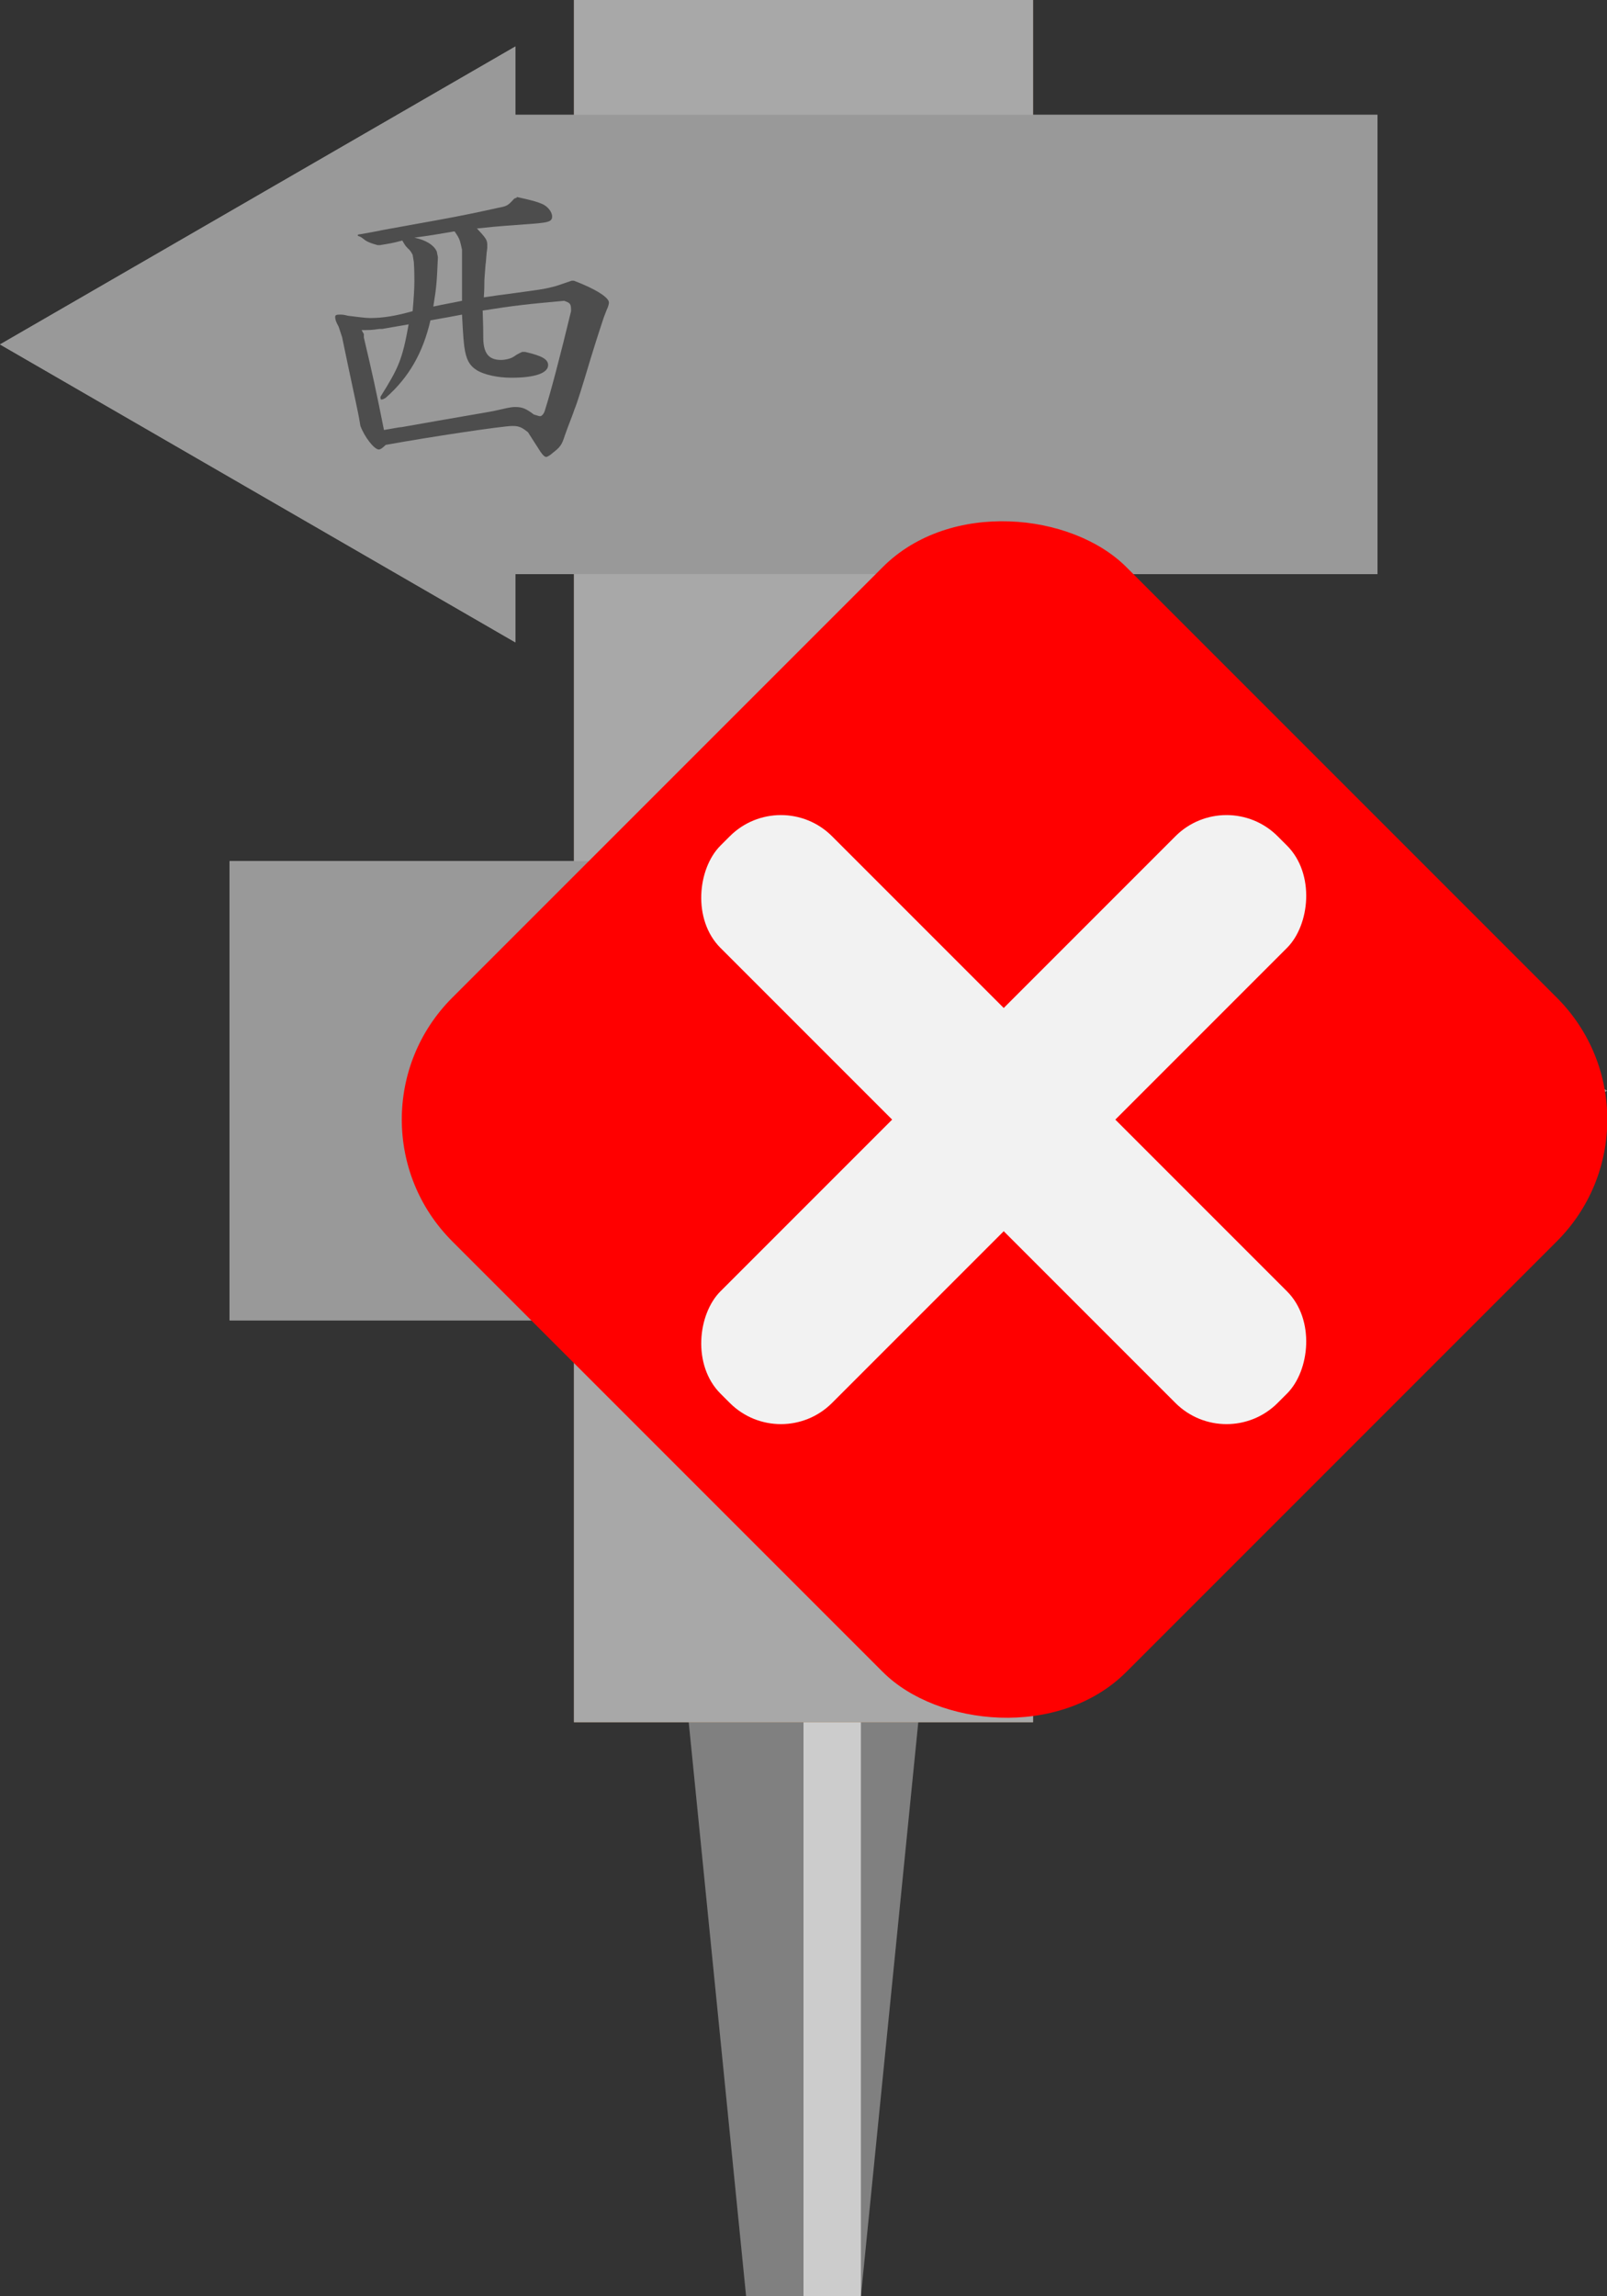 <?xml version="1.0" encoding="UTF-8"?>
<svg xmlns="http://www.w3.org/2000/svg" viewBox="0 0 28 40">
  <rect x="0" y="0" width="28" height="40" fill="#333333" stroke="none"/>
  <defs>
    <style>
      .cls-1 {
        fill: #4d4d4d;
      }

      .cls-2 {
        fill: gray;
      }

      .cls-3 {
        fill: #999;
      }

      .cls-4 {
        fill: #ccc;
      }

      .cls-5 {
        fill: #a8a8a8;
      }

      .cls-6 {
        fill: #f2f2f2;
      }

      .cls-7 {
        fill: red;
      }

      .cls-8 {
        fill: #cc9f72;
      }
    </style>
  </defs>
  <g id="_ピン" data-name="ピン">
    <g>
      <g>
        <polygon class="cls-2" points="15 40 13 40 12 30 16 30 15 40"/>
        <rect class="cls-4" x="14" y="30" width="1" height="10"/>
      </g>
      <g>
        <rect class="cls-2" x="12" y="20" width="4" height="10"/>
        <rect class="cls-4" x="14" y="20" width="1" height="10"/>
      </g>
    </g>
  </g>
  <g id="_ノーマル" data-name="ノーマル">
    <rect id="_縦" data-name="縦" class="cls-8" x="10" width="8" height="30"/>
    <g id="_左向き" data-name="左向き">
      <polygon class="cls-3" points="24 2 8.98 2 8.98 .81 0 6 8.98 11.19 8.98 10 24 10 24 2"/>
      <g id="_西" data-name="西">
        <path class="cls-1" d="M9,3.43c.31,.07,.34,.08,.44,.12,.1,.04,.18,.14,.18,.22,0,.1-.07,.11-.5,.14-.23,.02-.35,.02-.81,.07,.15,.16,.18,.2,.18,.28v.06c-.02,.13-.02,.25-.03,.29-.01,.14-.02,.25-.02,.27,0,.04,0,.17-.01,.3,.2-.03,.34-.05,.43-.06,.58-.08,.6-.08,.76-.12,.09-.02,.16-.05,.34-.11h.04c.37,.14,.61,.29,.61,.38,0,.02-.01,.07-.04,.13l-.05,.13c-.11,.33-.2,.62-.23,.72-.14,.47-.24,.79-.28,.88-.02,.07-.1,.26-.17,.46-.05,.16-.08,.2-.21,.3-.04,.04-.1,.07-.11,.07-.04,0-.08-.05-.16-.18-.04-.06-.07-.11-.16-.25-.1-.08-.15-.11-.27-.11-.17,0-1.44,.19-2.21,.33-.05,.05-.09,.08-.12,.08-.08,0-.25-.22-.32-.41-.02-.12-.04-.23-.05-.27-.04-.2-.1-.46-.27-1.28l-.06-.18c-.05-.09-.06-.13-.06-.17,0-.03,.02-.04,.08-.04,.03,0,.07,0,.14,.02,.16,.02,.31,.04,.39,.04,.23,0,.46-.04,.74-.12,.02-.23,.03-.41,.03-.52,0-.08,0-.19-.01-.34l-.02-.12s-.03-.07-.08-.11c-.05-.05-.06-.07-.1-.14-.19,.05-.21,.05-.39,.08h-.04c-.11-.03-.16-.05-.21-.08-.03-.02-.06-.05-.1-.07-.02,0-.04-.02-.04-.02,0-.01,.02-.02,.05-.02,.16-.03,.34-.06,.37-.07l.94-.17c.45-.08,.82-.16,1.09-.22,.16-.03,.17-.04,.28-.16l.05-.02Zm-2.66,2.45c.16,.68,.21,.91,.35,1.61,.13-.02,.27-.05,.31-.05,.9-.16,1.56-.27,1.6-.28,.23-.05,.29-.07,.38-.07,.12,0,.19,.03,.32,.13,.07,.02,.09,.03,.11,.03,.03,0,.07-.04,.09-.12,.09-.28,.26-.92,.45-1.71,0-.13-.01-.14-.12-.18-.66,.06-.85,.08-1.42,.17,.01,.28,.01,.35,.01,.46,0,.28,.09,.4,.31,.4,.07,0,.15-.02,.19-.04,0,0,.04-.02,.08-.05,.02-.01,.05-.03,.1-.05h.05c.3,.07,.4,.13,.4,.23,0,.14-.23,.22-.64,.22-.23,0-.47-.05-.6-.13-.13-.08-.19-.19-.22-.41-.01-.08-.02-.17-.04-.56-.21,.04-.26,.05-.55,.1-.13,.56-.37,.99-.78,1.35-.03,.02-.06,.03-.07,.03s-.02,0-.02-.03v-.02c.32-.51,.38-.65,.49-1.26l-.23,.04-.23,.04h-.05c-.14,.02-.17,.02-.31,.02l.04,.07v.05Zm1.69-1.62c-.02-.09-.04-.13-.11-.23-.35,.06-.41,.07-.7,.11,.2,.04,.34,.13,.39,.24l.02,.1c-.02,.43-.02,.49-.08,.86,.23-.05,.26-.05,.5-.1,0-.29,0-.39,0-.54v-.35l-.02-.09Z"/>
      </g>
    </g>
    <g id="_右向き" data-name="右向き">
      <polygon class="cls-3" points="28 19 19.02 13.81 19.02 15 4 15 4 23 19.02 23 19.02 24.19 28 19"/>
      <g id="_東" data-name="東">
        <path class="cls-1" d="M19.82,16.46v-.08c-.02-.17-.02-.17-.12-.32-.04-.06-.07-.12-.07-.14,0-.04,.01-.04,.11-.05,.24,.04,.48,.18,.54,.31v.06c-.01,.13-.01,.14-.03,.26v.13s-.01,.15-.01,.15c.38-.05,.44-.07,.64-.24h.04c.31,.03,.55,.14,.55,.26,0,.06-.05,.1-.16,.11-.41,.04-.49,.04-1.08,.13-.02,.23-.02,.27-.02,.51,.67-.1,.88-.14,1.08-.24h.04c.37,.19,.49,.28,.49,.35,0,.03-.02,.06-.05,.1-.04,.05-.07,.08-.08,.1l-.04,.06c-.05,.16-.09,.27-.11,.32-.09,.26-.15,.44-.18,.51-.01,.04-.05,.14-.1,.26-.08,.11-.12,.14-.17,.14-.05,0-.06,0-.26-.11-.11,0-.32,.02-.62,.06v.03c.3,.26,.47,.37,1.27,.91,.49,.33,.79,.46,1.59,.69,.02,.02,.04,.05,.04,.05h0s-.03,.04-.08,.05c-.42,.1-.66,.13-1.25,.17-.06,0-.07,0-.12-.05-.66-.77-.83-.96-1.45-1.62,.03,1.1,.03,1.14,.07,1.76v.03c-.1,.44-.16,.58-.23,.58t-.17-.16c-.17-.19-.37-.35-.67-.54-.03-.02-.05-.05-.05-.06,0,0,.02-.01,.04-.01,.01,0,.04,0,.05,0,.21,.03,.25,.03,.42,.04,.12,0,.13-.02,.14-.16,0-.56,0-.64,.02-1.19-.47,.52-1.52,1.21-2.03,1.35-.02,0-.03,0-.04,0s-.02,0-.02-.02c0,0,0-.02,0-.03,.82-.53,1.55-1.21,1.83-1.73-.1,.02-.11,.02-.21,.05h-.13s-.05,.05-.05,.07c-.03,.04-.05,.06-.08,.06-.1,0-.21-.13-.28-.31-.11-.47-.13-.55-.25-.97l-.02-.07s-.02-.05-.05-.1c-.09-.12-.11-.15-.11-.19,0-.02,.02-.04,.08-.04,.16,.02,.17,.02,.31,.08,.27-.03,.4-.05,1.06-.17,0-.17,0-.24,0-.33v-.19c-.38,.07-.44,.08-.77,.14h-.1c-.2-.06-.25-.09-.33-.19-.01-.01-.02-.02-.02-.03,0,0,.01-.01,.04-.01,.07,0,.11-.01,.13-.01l.33-.04,.31-.04s.22-.03,.41-.07v-.38Zm0,1.98c-.17,.02-.2,.03-.36,.07h-.02s-.06-.02-.07-.03c-.03-.01-.08-.04-.14-.08l-.02-.02h-.01s.04-.03,.04-.03c.25-.04,.3-.04,.6-.1v-.45c-.11,.02-.18,.03-.2,.04l-.34,.05s-.19,.03-.35,.06c.02,.06,.04,.15,.07,.26l.2,.83c.31-.04,.36-.04,.63-.1v-.5Zm.57-.73s-.09,.01-.18,.02c0,.14,0,.2,0,.27v.17c.07-.02,.08-.03,.16-.05,.08-.04,.1-.05,.17-.1h.02c.22,.05,.32,.11,.32,.19,0,.04-.03,.07-.1,.09-.29,.04-.34,.05-.58,.07v.49c.19-.04,.22-.05,.42-.07h.08c.07,0,.1,0,.14,0h.1c.1-.46,.12-.55,.22-1.08,0-.02,0-.04,0-.05,0-.04-.02-.04-.08-.04-.14,.01-.25,.02-.28,.03l-.4,.06Z"/>
      </g>
    </g>
  </g>
  <g id="_消失" data-name="消失">
    <g>
      <rect id="_縦-2" data-name="縦" class="cls-5" x="10" width="8" height="30"/>
      <g id="_左向き-2" data-name="左向き">
        <polygon class="cls-3" points="24 2 8.98 2 8.98 .81 0 6 8.98 11.19 8.98 10 24 10 24 2"/>
        <g id="_西-2" data-name="西">
          <path class="cls-1" d="M9,3.43c.31,.07,.34,.08,.44,.12,.1,.04,.18,.14,.18,.22,0,.1-.07,.11-.5,.14-.23,.02-.35,.02-.81,.07,.15,.16,.18,.2,.18,.28v.06c-.02,.13-.02,.25-.03,.29-.01,.14-.02,.25-.02,.27,0,.04,0,.17-.01,.3,.2-.03,.34-.05,.43-.06,.58-.08,.6-.08,.76-.12,.09-.02,.16-.05,.34-.11h.04c.37,.14,.61,.29,.61,.38,0,.02-.01,.07-.04,.13l-.05,.13c-.11,.33-.2,.62-.23,.72-.14,.47-.24,.79-.28,.88-.02,.07-.1,.26-.17,.46-.05,.16-.08,.2-.21,.3-.04,.04-.1,.07-.11,.07-.04,0-.08-.05-.16-.18-.04-.06-.07-.11-.16-.25-.1-.08-.15-.11-.27-.11-.17,0-1.44,.19-2.21,.33-.05,.05-.09,.08-.12,.08-.08,0-.25-.22-.32-.41-.02-.12-.04-.23-.05-.27-.04-.2-.1-.46-.27-1.28l-.06-.18c-.05-.09-.06-.13-.06-.17,0-.03,.02-.04,.08-.04,.03,0,.07,0,.14,.02,.16,.02,.31,.04,.39,.04,.23,0,.46-.04,.74-.12,.02-.23,.03-.41,.03-.52,0-.08,0-.19-.01-.34l-.02-.12s-.03-.07-.08-.11c-.05-.05-.06-.07-.1-.14-.19,.05-.21,.05-.39,.08h-.04c-.11-.03-.16-.05-.21-.08-.03-.02-.06-.05-.1-.07-.02,0-.04-.02-.04-.02,0-.01,.02-.02,.05-.02,.16-.03,.34-.06,.37-.07l.94-.17c.45-.08,.82-.16,1.09-.22,.16-.03,.17-.04,.28-.16l.05-.02Zm-2.66,2.45c.16,.68,.21,.91,.35,1.61,.13-.02,.27-.05,.31-.05,.9-.16,1.56-.27,1.6-.28,.23-.05,.29-.07,.38-.07,.12,0,.19,.03,.32,.13,.07,.02,.09,.03,.11,.03,.03,0,.07-.04,.09-.12,.09-.28,.26-.92,.45-1.71,0-.13-.01-.14-.12-.18-.66,.06-.85,.08-1.42,.17,.01,.28,.01,.35,.01,.46,0,.28,.09,.4,.31,.4,.07,0,.15-.02,.19-.04,0,0,.04-.02,.08-.05,.02-.01,.05-.03,.1-.05h.05c.3,.07,.4,.13,.4,.23,0,.14-.23,.22-.64,.22-.23,0-.47-.05-.6-.13-.13-.08-.19-.19-.22-.41-.01-.08-.02-.17-.04-.56-.21,.04-.26,.05-.55,.1-.13,.56-.37,.99-.78,1.35-.03,.02-.06,.03-.07,.03s-.02,0-.02-.03v-.02c.32-.51,.38-.65,.49-1.26l-.23,.04-.23,.04h-.05c-.14,.02-.17,.02-.31,.02l.04,.07v.05Zm1.69-1.62c-.02-.09-.04-.13-.11-.23-.35,.06-.41,.07-.7,.11,.2,.04,.34,.13,.39,.24l.02,.1c-.02,.43-.02,.49-.08,.86,.23-.05,.26-.05,.5-.1,0-.29,0-.39,0-.54v-.35l-.02-.09Z"/>
        </g>
      </g>
      <g id="_右向き-2" data-name="右向き">
        <polygon class="cls-3" points="28 19 19.02 13.81 19.02 15 4 15 4 23 19.02 23 19.02 24.19 28 19"/>
        <g id="_東-2" data-name="東">
          <path class="cls-1" d="M19.82,16.46v-.08c-.02-.17-.02-.17-.12-.32-.04-.06-.07-.12-.07-.14,0-.04,.01-.04,.11-.05,.24,.04,.48,.18,.54,.31v.06c-.01,.13-.01,.14-.03,.26v.13s-.01,.15-.01,.15c.38-.05,.44-.07,.64-.24h.04c.31,.03,.55,.14,.55,.26,0,.06-.05,.1-.16,.11-.41,.04-.49,.04-1.08,.13-.02,.23-.02,.27-.02,.51,.67-.1,.88-.14,1.08-.24h.04c.37,.19,.49,.28,.49,.35,0,.03-.02,.06-.05,.1-.04,.05-.07,.08-.08,.1l-.04,.06c-.05,.16-.09,.27-.11,.32-.09,.26-.15,.44-.18,.51-.01,.04-.05,.14-.1,.26-.08,.11-.12,.14-.17,.14-.05,0-.06,0-.26-.11-.11,0-.32,.02-.62,.06v.03c.3,.26,.47,.37,1.27,.91,.49,.33,.79,.46,1.59,.69,.02,.02,.04,.05,.04,.05h0s-.03,.04-.08,.05c-.42,.1-.66,.13-1.25,.17-.06,0-.07,0-.12-.05-.66-.77-.83-.96-1.45-1.62,.03,1.1,.03,1.14,.07,1.76v.03c-.1,.44-.16,.58-.23,.58t-.17-.16c-.17-.19-.37-.35-.67-.54-.03-.02-.05-.05-.05-.06,0,0,.02-.01,.04-.01,.01,0,.04,0,.05,0,.21,.03,.25,.03,.42,.04,.12,0,.13-.02,.14-.16,0-.56,0-.64,.02-1.19-.47,.52-1.52,1.21-2.03,1.35-.02,0-.03,0-.04,0s-.02,0-.02-.02c0,0,0-.02,0-.03,.82-.53,1.55-1.21,1.83-1.73-.1,.02-.11,.02-.21,.05h-.13s-.05,.05-.05,.07c-.03,.04-.05,.06-.08,.06-.1,0-.21-.13-.28-.31-.11-.47-.13-.55-.25-.97l-.02-.07s-.02-.05-.05-.1c-.09-.12-.11-.15-.11-.19,0-.02,.02-.04,.08-.04,.16,.02,.17,.02,.31,.08,.27-.03,.4-.05,1.06-.17,0-.17,0-.24,0-.33v-.19c-.38,.07-.44,.08-.77,.14h-.1c-.2-.06-.25-.09-.33-.19-.01-.01-.02-.02-.02-.03,0,0,.01-.01,.04-.01,.07,0,.11-.01,.13-.01l.33-.04,.31-.04s.22-.03,.41-.07v-.38Zm0,1.98c-.17,.02-.2,.03-.36,.07h-.02s-.06-.02-.07-.03c-.03-.01-.08-.04-.14-.08l-.02-.02h-.01s.04-.03,.04-.03c.25-.04,.3-.04,.6-.1v-.45c-.11,.02-.18,.03-.2,.04l-.34,.05s-.19,.03-.35,.06c.02,.06,.04,.15,.07,.26l.2,.83c.31-.04,.36-.04,.63-.1v-.5Zm.57-.73s-.09,.01-.18,.02c0,.14,0,.2,0,.27v.17c.07-.02,.08-.03,.16-.05,.08-.04,.1-.05,.17-.1h.02c.22,.05,.32,.11,.32,.19,0,.04-.03,.07-.1,.09-.29,.04-.34,.05-.58,.07v.49c.19-.04,.22-.05,.42-.07h.08c.07,0,.1,0,.14,0h.1c.1-.46,.12-.55,.22-1.08,0-.02,0-.04,0-.05,0-.04-.02-.04-.08-.04-.14,.01-.25,.02-.28,.03l-.4,.06Z"/>
        </g>
      </g>
    </g>
    <g>
      <rect class="cls-7" x="9.19" y="11.2" width="16.61" height="16.61" rx="3" ry="3" transform="translate(-8.66 18.08) rotate(-45)"/>
      <g>
        <rect class="cls-6" x="16.12" y="12.64" width="2.75" height="13.73" rx="1.26" ry="1.26" transform="translate(18.91 -6.66) rotate(45)"/>
        <rect class="cls-6" x="10.63" y="18.13" width="13.73" height="2.75" rx="1.26" ry="1.26" transform="translate(18.91 -6.66) rotate(45)"/>
      </g>
    </g>
  </g>
</svg>
